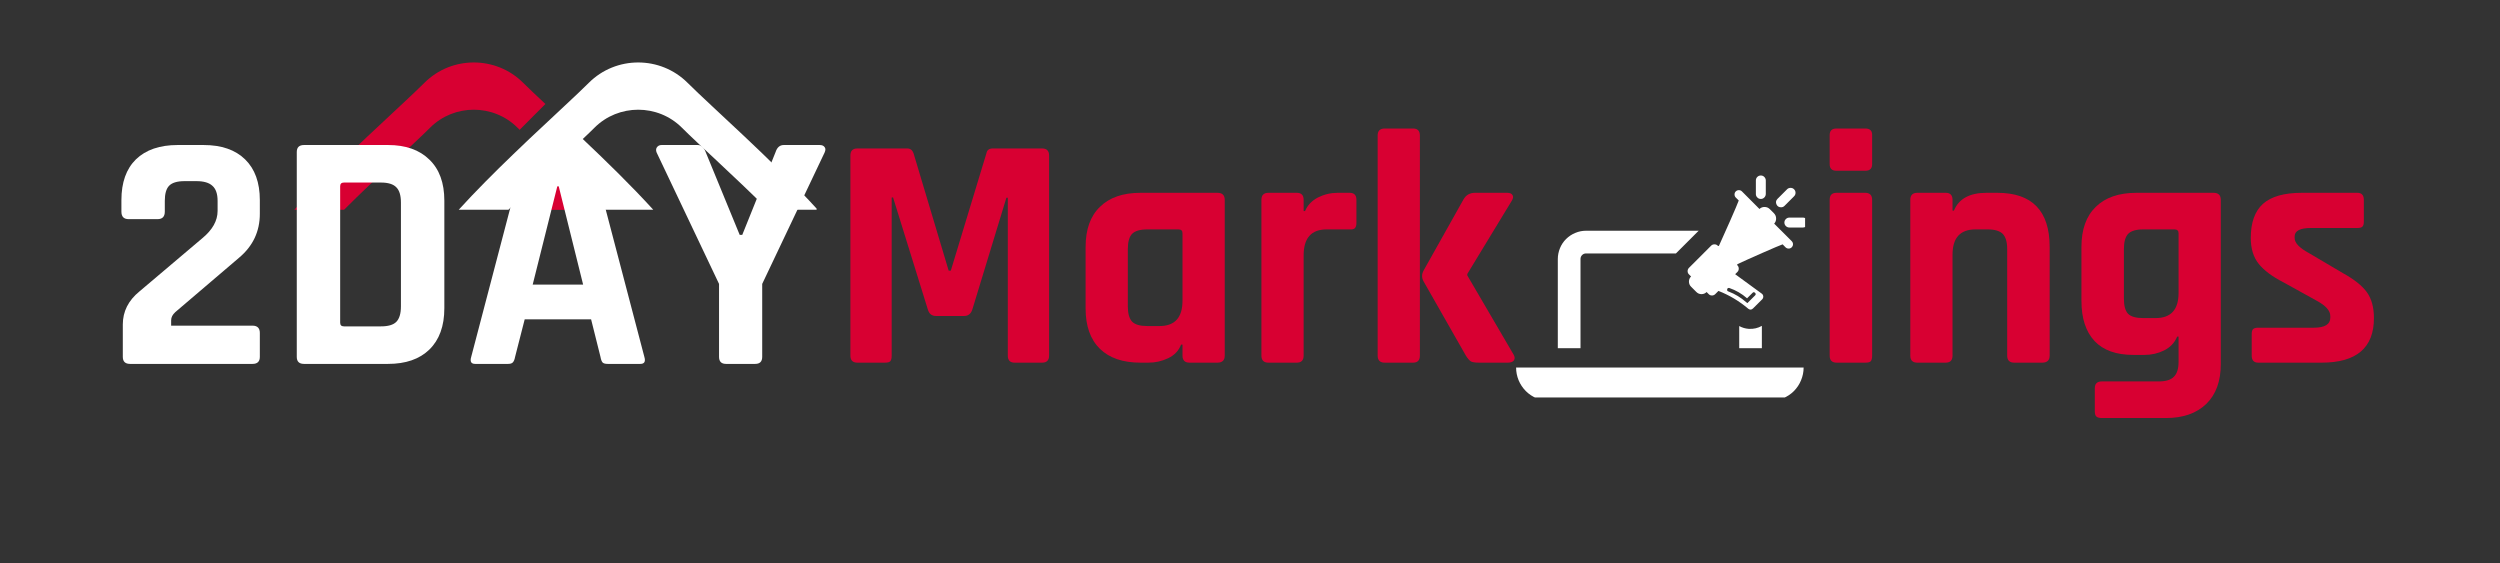 <svg xmlns="http://www.w3.org/2000/svg" xmlns:xlink="http://www.w3.org/1999/xlink" width="222" zoomAndPan="magnify" viewBox="0 0 166.5 37.5" height="50" preserveAspectRatio="xMidYMid meet" version="1.0"><rect x="0" y="0" width="166.5" height="37.5" fill="#333333" stroke="none"/><defs><g/><clipPath id="339dda5bfe"><path d="M 118 14 L 120.219 14 L 120.219 16 L 118 16 Z M 118 14 " clip-rule="nonzero"/></clipPath><clipPath id="7df2b46a53"><path d="M 116 11.668 L 118 11.668 L 118 14 L 116 14 Z M 116 11.668 " clip-rule="nonzero"/></clipPath><clipPath id="8d3febbe0a"><path d="M 100.973 24 L 120.219 24 L 120.219 26.473 L 100.973 26.473 Z M 100.973 24 " clip-rule="nonzero"/></clipPath><clipPath id="bf512e07b1"><path d="M 19.602 4 L 37 4 L 37 14 L 19.602 14 Z M 19.602 4 " clip-rule="nonzero"/></clipPath><clipPath id="35ee0649e3"><path d="M 30 4 L 54.387 4 L 54.387 14 L 30 14 Z M 30 4 " clip-rule="nonzero"/></clipPath></defs><g fill="#d80032" fill-opacity="1"><g transform="translate(55.198, 24.153)"><g><path d="M 10.922 -14.266 L 14.203 -14.266 C 14.516 -14.266 14.672 -14.109 14.672 -13.797 L 14.672 -0.469 C 14.672 -0.156 14.516 0 14.203 0 L 12.375 0 C 12.07 0 11.922 -0.156 11.922 -0.469 L 11.922 -10.984 L 11.828 -10.984 L 9.562 -3.547 C 9.469 -3.254 9.285 -3.109 9.016 -3.109 L 7.141 -3.109 C 6.859 -3.109 6.676 -3.254 6.594 -3.547 L 4.281 -11 L 4.188 -11 L 4.188 -0.469 C 4.188 -0.289 4.156 -0.164 4.094 -0.094 C 4.039 -0.031 3.922 0 3.734 0 L 1.906 0 C 1.594 0 1.438 -0.156 1.438 -0.469 L 1.438 -13.797 C 1.438 -14.109 1.594 -14.266 1.906 -14.266 L 5.219 -14.266 C 5.426 -14.266 5.566 -14.16 5.641 -13.953 L 7.984 -6.125 L 8.125 -6.125 L 10.5 -13.953 C 10.539 -14.16 10.68 -14.266 10.922 -14.266 Z M 10.922 -14.266 "/></g></g></g><g fill="#d80032" fill-opacity="1"><g transform="translate(71.301, 24.153)"><g><path d="M 5.188 0 L 4.656 0 C 3.488 0 2.586 -0.305 1.953 -0.922 C 1.316 -1.547 1 -2.441 1 -3.609 L 1 -7.703 C 1 -8.867 1.316 -9.758 1.953 -10.375 C 2.586 -11 3.488 -11.312 4.656 -11.312 L 9.781 -11.312 C 10.102 -11.312 10.266 -11.156 10.266 -10.844 L 10.266 -0.469 C 10.266 -0.156 10.102 0 9.781 0 L 7.922 0 C 7.609 0 7.453 -0.156 7.453 -0.469 L 7.453 -1.203 L 7.359 -1.203 C 7.203 -0.797 6.914 -0.492 6.5 -0.297 C 6.082 -0.098 5.645 0 5.188 0 Z M 7.453 -4.125 L 7.453 -8.625 C 7.453 -8.789 7.363 -8.875 7.188 -8.875 L 5.109 -8.875 C 4.629 -8.875 4.289 -8.773 4.094 -8.578 C 3.906 -8.379 3.812 -8.039 3.812 -7.562 L 3.812 -3.75 C 3.812 -3.281 3.906 -2.941 4.094 -2.734 C 4.289 -2.535 4.629 -2.438 5.109 -2.438 L 5.922 -2.438 C 6.941 -2.438 7.453 -3 7.453 -4.125 Z M 7.453 -4.125 "/></g></g></g><g fill="#d80032" fill-opacity="1"><g transform="translate(82.791, 24.153)"><g><path d="M 3.578 0 L 1.688 0 C 1.375 0 1.219 -0.156 1.219 -0.469 L 1.219 -10.844 C 1.219 -11.156 1.375 -11.312 1.688 -11.312 L 3.578 -11.312 C 3.879 -11.312 4.031 -11.156 4.031 -10.844 L 4.031 -10.094 L 4.125 -10.094 C 4.289 -10.488 4.578 -10.789 4.984 -11 C 5.398 -11.207 5.836 -11.312 6.297 -11.312 L 7.094 -11.312 C 7.395 -11.312 7.547 -11.156 7.547 -10.844 L 7.547 -9.312 C 7.547 -9.133 7.508 -9.016 7.438 -8.953 C 7.375 -8.891 7.258 -8.863 7.094 -8.875 L 5.562 -8.875 C 4.539 -8.875 4.031 -8.297 4.031 -7.141 L 4.031 -0.469 C 4.031 -0.156 3.879 0 3.578 0 Z M 3.578 0 "/></g></g></g><g fill="#d80032" fill-opacity="1"><g transform="translate(90.533, 24.153)"><g><path d="M 7.703 -11.312 L 9.844 -11.312 C 10.031 -11.312 10.148 -11.258 10.203 -11.156 C 10.266 -11.051 10.242 -10.922 10.141 -10.766 L 7.188 -5.906 L 7.188 -5.812 L 10.266 -0.547 C 10.359 -0.398 10.367 -0.27 10.297 -0.156 C 10.223 -0.051 10.086 0 9.891 0 L 7.984 0 C 7.734 0 7.551 -0.023 7.438 -0.078 C 7.332 -0.141 7.219 -0.27 7.094 -0.469 L 4.281 -5.406 C 4.145 -5.645 4.145 -5.891 4.281 -6.141 L 6.938 -10.875 C 7.102 -11.164 7.359 -11.312 7.703 -11.312 Z M 3.578 0 L 1.688 0 C 1.375 0 1.219 -0.156 1.219 -0.469 L 1.219 -15.125 C 1.219 -15.438 1.375 -15.594 1.688 -15.594 L 3.578 -15.594 C 3.879 -15.594 4.031 -15.438 4.031 -15.125 L 4.031 -0.469 C 4.031 -0.156 3.879 0 3.578 0 Z M 3.578 0 "/></g></g></g><g fill="#d80032" fill-opacity="1"><g transform="translate(101.004, 24.153)"><g/></g></g><g fill="#d80032" fill-opacity="1"><g transform="translate(105.884, 24.153)"><g/></g></g><g fill="#d80032" fill-opacity="1"><g transform="translate(110.764, 24.153)"><g/></g></g><g fill="#d80032" fill-opacity="1"><g transform="translate(115.644, 24.153)"><g/></g></g><g fill="#d80032" fill-opacity="1"><g transform="translate(120.528, 24.153)"><g><path d="M 1.328 -13.219 L 1.328 -15.156 C 1.328 -15.445 1.477 -15.594 1.781 -15.594 L 3.703 -15.594 C 4.004 -15.594 4.156 -15.453 4.156 -15.172 L 4.156 -13.219 C 4.156 -12.926 4.004 -12.781 3.703 -12.781 L 1.781 -12.781 C 1.477 -12.781 1.328 -12.926 1.328 -13.219 Z M 1.328 -0.469 L 1.328 -10.844 C 1.328 -11.156 1.477 -11.312 1.781 -11.312 L 3.688 -11.312 C 4 -11.312 4.156 -11.156 4.156 -10.844 L 4.156 -0.469 C 4.156 -0.27 4.117 -0.141 4.047 -0.078 C 3.984 -0.023 3.867 0 3.703 0 L 1.797 0 C 1.484 0 1.328 -0.156 1.328 -0.469 Z M 1.328 -0.469 "/></g></g></g><g fill="#d80032" fill-opacity="1"><g transform="translate(126.007, 24.153)"><g><path d="M 3.578 0 L 1.688 0 C 1.375 0 1.219 -0.156 1.219 -0.469 L 1.219 -10.844 C 1.219 -11.156 1.375 -11.312 1.688 -11.312 L 3.578 -11.312 C 3.879 -11.312 4.031 -11.156 4.031 -10.844 L 4.031 -10.125 L 4.125 -10.125 C 4.445 -10.914 5.172 -11.312 6.297 -11.312 L 7.016 -11.312 C 9.336 -11.312 10.5 -10.109 10.5 -7.703 L 10.5 -0.469 C 10.5 -0.156 10.332 0 10 0 L 8.141 0 C 7.828 0 7.672 -0.156 7.672 -0.469 L 7.672 -7.562 C 7.672 -8.039 7.57 -8.379 7.375 -8.578 C 7.176 -8.773 6.844 -8.875 6.375 -8.875 L 5.562 -8.875 C 4.539 -8.875 4.031 -8.312 4.031 -7.188 L 4.031 -0.469 C 4.031 -0.156 3.879 0 3.578 0 Z M 3.578 0 "/></g></g></g><g fill="#d80032" fill-opacity="1"><g transform="translate(137.608, 24.153)"><g><path d="M 5.219 -0.516 L 4.484 -0.516 C 3.336 -0.516 2.473 -0.82 1.891 -1.438 C 1.305 -2.062 1.016 -2.957 1.016 -4.125 L 1.016 -7.703 C 1.016 -8.867 1.332 -9.758 1.969 -10.375 C 2.602 -11 3.508 -11.312 4.688 -11.312 L 9.812 -11.312 C 10.133 -11.312 10.297 -11.156 10.297 -10.844 L 10.297 0.094 C 10.297 1.238 9.973 2.125 9.328 2.75 C 8.68 3.375 7.785 3.688 6.641 3.688 L 2.375 3.688 C 2.195 3.688 2.07 3.648 2 3.578 C 1.938 3.516 1.906 3.398 1.906 3.234 L 1.906 1.703 C 1.906 1.398 2.062 1.25 2.375 1.25 L 6.172 1.25 C 6.641 1.25 6.973 1.145 7.172 0.938 C 7.379 0.738 7.484 0.41 7.484 -0.047 L 7.484 -1.734 L 7.391 -1.734 C 7.223 -1.328 6.93 -1.02 6.516 -0.812 C 6.109 -0.613 5.676 -0.516 5.219 -0.516 Z M 7.484 -4.641 L 7.484 -8.625 C 7.484 -8.789 7.391 -8.875 7.203 -8.875 L 5.125 -8.875 C 4.656 -8.875 4.32 -8.773 4.125 -8.578 C 3.938 -8.379 3.844 -8.039 3.844 -7.562 L 3.844 -4.266 C 3.844 -3.785 3.938 -3.445 4.125 -3.25 C 4.32 -3.062 4.656 -2.969 5.125 -2.969 L 5.953 -2.969 C 6.973 -2.969 7.484 -3.523 7.484 -4.641 Z M 7.484 -4.641 "/></g></g></g><g fill="#d80032" fill-opacity="1"><g transform="translate(149.12, 24.153)"><g><path d="M 5.5 0 L 1.281 0 C 0.988 0 0.844 -0.156 0.844 -0.469 L 0.844 -1.891 C 0.844 -2.047 0.867 -2.156 0.922 -2.219 C 0.984 -2.289 1.102 -2.328 1.281 -2.328 L 4.984 -2.328 C 5.711 -2.328 6.078 -2.551 6.078 -3 L 6.078 -3.109 C 6.078 -3.461 5.773 -3.801 5.172 -4.125 L 2.969 -5.344 C 2.219 -5.727 1.664 -6.141 1.312 -6.578 C 0.957 -7.023 0.781 -7.598 0.781 -8.297 C 0.781 -9.328 1.051 -10.086 1.594 -10.578 C 2.145 -11.066 3.004 -11.312 4.172 -11.312 L 7.875 -11.312 C 8.164 -11.312 8.312 -11.156 8.312 -10.844 L 8.312 -9.406 C 8.312 -9.238 8.281 -9.125 8.219 -9.062 C 8.164 -9 8.051 -8.969 7.875 -8.969 L 4.797 -8.969 C 4.066 -8.969 3.703 -8.781 3.703 -8.406 L 3.703 -8.297 C 3.703 -7.973 4.02 -7.641 4.656 -7.297 L 6.906 -5.969 C 7.664 -5.551 8.203 -5.125 8.516 -4.688 C 8.828 -4.25 8.984 -3.676 8.984 -2.969 C 8.984 -0.988 7.82 0 5.5 0 Z M 5.5 0 "/></g></g></g><path fill="#ffffff" d="M 118.613 13.805 C 118.707 13.809 118.785 13.773 118.848 13.711 L 119.484 13.074 C 119.551 13.008 119.582 12.93 119.582 12.84 C 119.582 12.75 119.551 12.672 119.484 12.605 C 119.422 12.543 119.344 12.512 119.254 12.512 C 119.16 12.512 119.082 12.543 119.02 12.605 L 118.383 13.242 C 118.277 13.348 118.254 13.469 118.309 13.602 C 118.367 13.738 118.469 13.805 118.613 13.805 Z M 118.613 13.805 " fill-opacity="1" fill-rule="nonzero"/><g clip-path="url(#339dda5bfe)"><path fill="#ffffff" d="M 120.074 14.492 L 119.172 14.492 C 119.082 14.492 119.004 14.523 118.938 14.59 C 118.875 14.652 118.84 14.73 118.84 14.82 C 118.84 14.914 118.875 14.992 118.938 15.055 C 119.004 15.121 119.082 15.152 119.172 15.152 L 120.074 15.152 C 120.164 15.152 120.242 15.121 120.309 15.055 C 120.371 14.992 120.402 14.914 120.402 14.82 C 120.402 14.73 120.371 14.652 120.309 14.59 C 120.242 14.523 120.164 14.492 120.074 14.492 Z M 120.074 14.492 " fill-opacity="1" fill-rule="nonzero"/></g><g clip-path="url(#7df2b46a53)"><path fill="#ffffff" d="M 117.27 13.25 C 117.359 13.25 117.438 13.219 117.504 13.152 C 117.566 13.09 117.598 13.012 117.602 12.922 L 117.602 12.02 C 117.602 11.926 117.566 11.852 117.504 11.785 C 117.438 11.719 117.363 11.688 117.27 11.688 C 117.18 11.688 117.102 11.719 117.035 11.785 C 116.973 11.852 116.941 11.926 116.941 12.02 L 116.941 12.922 C 116.941 13.012 116.973 13.09 117.039 13.152 C 117.102 13.219 117.18 13.25 117.27 13.25 Z M 117.27 13.25 " fill-opacity="1" fill-rule="nonzero"/></g><path fill="#ffffff" d="M 112.488 18.277 L 112.625 18.414 C 112.531 18.508 112.484 18.621 112.484 18.754 C 112.484 18.887 112.531 19 112.625 19.094 L 112.98 19.449 C 113.074 19.543 113.188 19.59 113.32 19.59 C 113.453 19.59 113.566 19.543 113.66 19.449 L 113.797 19.586 C 113.855 19.648 113.93 19.68 114.016 19.68 C 114.102 19.68 114.176 19.648 114.238 19.586 L 114.449 19.375 C 115.176 19.66 115.836 20.055 116.43 20.559 C 116.543 20.648 116.652 20.641 116.754 20.539 L 117.363 19.934 C 117.414 19.879 117.438 19.812 117.434 19.738 C 117.426 19.66 117.395 19.602 117.332 19.555 L 115.562 18.262 L 115.711 18.113 C 115.773 18.051 115.801 17.977 115.801 17.891 C 115.801 17.805 115.773 17.734 115.711 17.672 C 115.688 17.645 115.688 17.621 115.711 17.594 C 115.715 17.59 115.723 17.586 115.727 17.586 C 116.301 17.312 118.531 16.328 118.723 16.273 L 118.918 16.473 C 118.977 16.527 119.043 16.555 119.125 16.555 C 119.203 16.555 119.27 16.527 119.328 16.473 L 119.328 16.469 C 119.383 16.414 119.414 16.348 119.414 16.266 C 119.414 16.188 119.383 16.117 119.328 16.062 L 118.16 14.895 C 118.25 14.797 118.293 14.68 118.289 14.547 C 118.289 14.414 118.238 14.301 118.145 14.203 L 117.871 13.93 C 117.777 13.836 117.66 13.785 117.527 13.785 C 117.395 13.781 117.277 13.824 117.18 13.918 L 116.012 12.746 C 115.957 12.691 115.887 12.664 115.809 12.664 C 115.727 12.664 115.66 12.691 115.605 12.746 L 115.602 12.746 C 115.547 12.805 115.52 12.871 115.52 12.949 C 115.52 13.031 115.547 13.098 115.602 13.156 L 115.801 13.352 C 115.746 13.543 114.762 15.773 114.492 16.348 C 114.469 16.395 114.438 16.398 114.402 16.363 C 114.344 16.301 114.27 16.273 114.184 16.273 C 114.098 16.273 114.023 16.301 113.961 16.363 L 112.488 17.836 C 112.426 17.898 112.395 17.973 112.395 18.059 C 112.395 18.145 112.426 18.219 112.488 18.277 Z M 115.148 19.176 C 115.156 19.176 115.164 19.176 115.172 19.18 C 115.613 19.332 116.004 19.559 116.355 19.867 L 116.719 19.504 C 116.773 19.445 116.832 19.445 116.887 19.504 C 116.945 19.559 116.945 19.617 116.887 19.676 L 116.375 20.188 L 116.289 20.121 C 115.945 19.816 115.555 19.582 115.121 19.414 C 115.051 19.398 115.02 19.355 115.027 19.285 C 115.035 19.211 115.074 19.176 115.148 19.176 Z M 115.148 19.176 " fill-opacity="1" fill-rule="nonzero"/><g clip-path="url(#8d3febbe0a)"><path fill="#ffffff" d="M 103.184 26.691 L 117.91 26.691 C 118.203 26.691 118.484 26.637 118.754 26.523 C 119.023 26.414 119.266 26.254 119.473 26.047 C 119.68 25.836 119.84 25.598 119.949 25.328 C 120.062 25.059 120.121 24.773 120.121 24.48 L 100.973 24.48 C 100.973 24.773 101.031 25.059 101.141 25.328 C 101.254 25.598 101.414 25.836 101.621 26.047 C 101.828 26.254 102.066 26.414 102.34 26.523 C 102.609 26.637 102.891 26.691 103.184 26.691 Z M 103.184 26.691 " fill-opacity="1" fill-rule="nonzero"/></g><path fill="#ffffff" d="M 105.262 17.25 C 105.262 17.145 105.297 17.059 105.371 16.984 C 105.441 16.914 105.531 16.879 105.633 16.879 L 111.617 16.879 L 113.047 15.449 C 113.074 15.418 113.102 15.395 113.133 15.367 L 105.633 15.367 C 105.383 15.367 105.145 15.414 104.914 15.512 C 104.684 15.605 104.48 15.742 104.301 15.918 C 104.125 16.094 103.988 16.297 103.895 16.527 C 103.801 16.758 103.75 17 103.75 17.25 L 103.75 23.188 L 105.262 23.188 Z M 105.262 17.25 " fill-opacity="1" fill-rule="nonzero"/><path fill="#ffffff" d="M 116.484 21.906 L 116.473 21.902 C 116.246 21.887 116.031 21.824 115.832 21.715 L 115.832 23.188 L 117.34 23.188 L 117.34 21.703 C 117.078 21.852 116.793 21.918 116.488 21.902 Z M 116.484 21.906 " fill-opacity="1" fill-rule="nonzero"/><g clip-path="url(#bf512e07b1)"><path fill="#d80032" d="M 22.914 13.969 C 25.168 11.715 27.566 9.586 28.641 8.508 C 30.242 6.906 32.867 6.906 34.469 8.508 L 34.609 8.645 L 36.324 6.926 C 35.727 6.367 35.219 5.887 34.848 5.52 C 33.035 3.707 30.074 3.707 28.262 5.52 C 26.684 7.094 22.594 10.676 19.602 13.969 Z M 22.914 13.969 " fill-opacity="1" fill-rule="evenodd"/></g><path fill="#d80032" d="M 39.117 13.977 C 38.406 13.27 37.676 12.578 37.027 11.969 C 36.379 12.574 35.648 13.266 34.941 13.977 Z M 39.117 13.977 " fill-opacity="1" fill-rule="evenodd"/><g clip-path="url(#35ee0649e3)"><path fill="#ffffff" d="M 37.027 10.926 C 38.012 11.848 39.117 12.895 40.195 13.969 L 43.508 13.969 C 42.062 12.379 40.363 10.723 38.812 9.258 C 39.117 8.973 39.379 8.719 39.59 8.508 C 41.191 6.906 43.816 6.906 45.418 8.508 C 46.492 9.586 48.887 11.715 51.145 13.969 L 54.457 13.969 C 51.461 10.676 47.375 7.094 45.797 5.52 C 43.984 3.707 41.023 3.707 39.211 5.52 C 38.398 6.332 36.914 7.68 35.254 9.25 C 34.902 9.582 34.543 9.926 34.18 10.277 C 32.941 11.469 31.672 12.738 30.551 13.969 L 33.863 13.969 C 34.941 12.895 36.047 11.848 37.027 10.926 Z M 37.027 10.926 " fill-opacity="1" fill-rule="evenodd"/></g><g fill="#ffffff" fill-opacity="1"><g transform="translate(7.117, 24.236)"><g><path d="M 1.062 -0.469 L 1.062 -2.625 C 1.062 -3.488 1.43 -4.223 2.172 -4.828 L 6.344 -8.359 C 7.031 -8.922 7.375 -9.531 7.375 -10.188 L 7.375 -10.859 C 7.375 -11.328 7.258 -11.66 7.031 -11.859 C 6.812 -12.066 6.457 -12.172 5.969 -12.172 L 5.172 -12.172 C 4.68 -12.172 4.336 -12.066 4.141 -11.859 C 3.953 -11.66 3.859 -11.328 3.859 -10.859 L 3.859 -10.141 C 3.859 -9.805 3.695 -9.641 3.375 -9.641 L 1.453 -9.641 C 1.129 -9.641 0.969 -9.805 0.969 -10.141 L 0.969 -10.906 C 0.969 -12.082 1.289 -12.988 1.938 -13.625 C 2.594 -14.258 3.52 -14.578 4.719 -14.578 L 6.438 -14.578 C 7.633 -14.578 8.555 -14.258 9.203 -13.625 C 9.859 -12.988 10.188 -12.082 10.188 -10.906 L 10.188 -10 C 10.188 -8.82 9.727 -7.848 8.812 -7.078 L 4.562 -3.453 C 4.375 -3.285 4.281 -3.102 4.281 -2.906 L 4.281 -2.547 L 9.703 -2.547 C 10.023 -2.547 10.188 -2.383 10.188 -2.062 L 10.188 -0.469 C 10.188 -0.156 10.023 0 9.703 0 L 1.547 0 C 1.223 0 1.062 -0.156 1.062 -0.469 Z M 1.062 -0.469 "/></g></g></g><g fill="#ffffff" fill-opacity="1"><g transform="translate(18.296, 24.236)"><g><path d="M 4.609 -2.5 L 7.078 -2.5 C 7.555 -2.5 7.895 -2.598 8.094 -2.797 C 8.301 -3.004 8.406 -3.348 8.406 -3.828 L 8.406 -10.75 C 8.406 -11.227 8.301 -11.566 8.094 -11.766 C 7.895 -11.973 7.555 -12.078 7.078 -12.078 L 4.609 -12.078 C 4.441 -12.078 4.359 -11.992 4.359 -11.828 L 4.359 -2.75 C 4.359 -2.582 4.441 -2.5 4.609 -2.5 Z M 1.469 -0.469 L 1.469 -14.109 C 1.469 -14.422 1.629 -14.578 1.953 -14.578 L 7.547 -14.578 C 8.723 -14.578 9.641 -14.254 10.297 -13.609 C 10.961 -12.973 11.297 -12.062 11.297 -10.875 L 11.297 -3.703 C 11.297 -2.516 10.961 -1.598 10.297 -0.953 C 9.641 -0.316 8.723 0 7.547 0 L 1.953 0 C 1.629 0 1.469 -0.156 1.469 -0.469 Z M 1.469 -0.469 "/></g></g></g><g fill="#ffffff" fill-opacity="1"><g transform="translate(30.836, 24.236)"><g><path d="M 3 0 L 0.812 0 C 0.539 0 0.453 -0.156 0.547 -0.469 L 4.125 -14.109 C 4.227 -14.422 4.457 -14.578 4.812 -14.578 L 7.828 -14.578 C 8.203 -14.578 8.426 -14.422 8.5 -14.109 L 12.078 -0.469 C 12.172 -0.156 12.082 0 11.812 0 L 9.641 0 C 9.473 0 9.359 -0.031 9.297 -0.094 C 9.234 -0.164 9.188 -0.289 9.156 -0.469 L 8.531 -2.969 L 4.109 -2.969 L 3.469 -0.469 C 3.438 -0.289 3.383 -0.164 3.312 -0.094 C 3.25 -0.031 3.145 0 3 0 Z M 6.281 -11.828 L 4.641 -5.281 L 8 -5.281 L 6.375 -11.828 Z M 6.281 -11.828 "/></g></g></g><g fill="#ffffff" fill-opacity="1"><g transform="translate(43.466, 24.236)"><g><path d="M 6.828 0 L 4.891 0 C 4.578 0 4.422 -0.156 4.422 -0.469 L 4.422 -5.328 L 0.266 -14.078 C 0.211 -14.211 0.219 -14.328 0.281 -14.422 C 0.352 -14.523 0.457 -14.578 0.594 -14.578 L 3 -14.578 C 3.238 -14.578 3.414 -14.422 3.531 -14.109 L 5.797 -8.594 L 5.969 -8.594 L 8.188 -14.109 C 8.289 -14.422 8.473 -14.578 8.734 -14.578 L 11.125 -14.578 C 11.281 -14.578 11.391 -14.531 11.453 -14.438 C 11.523 -14.352 11.523 -14.234 11.453 -14.078 L 7.297 -5.328 L 7.297 -0.469 C 7.297 -0.156 7.141 0 6.828 0 Z M 6.828 0 "/></g></g></g></svg>